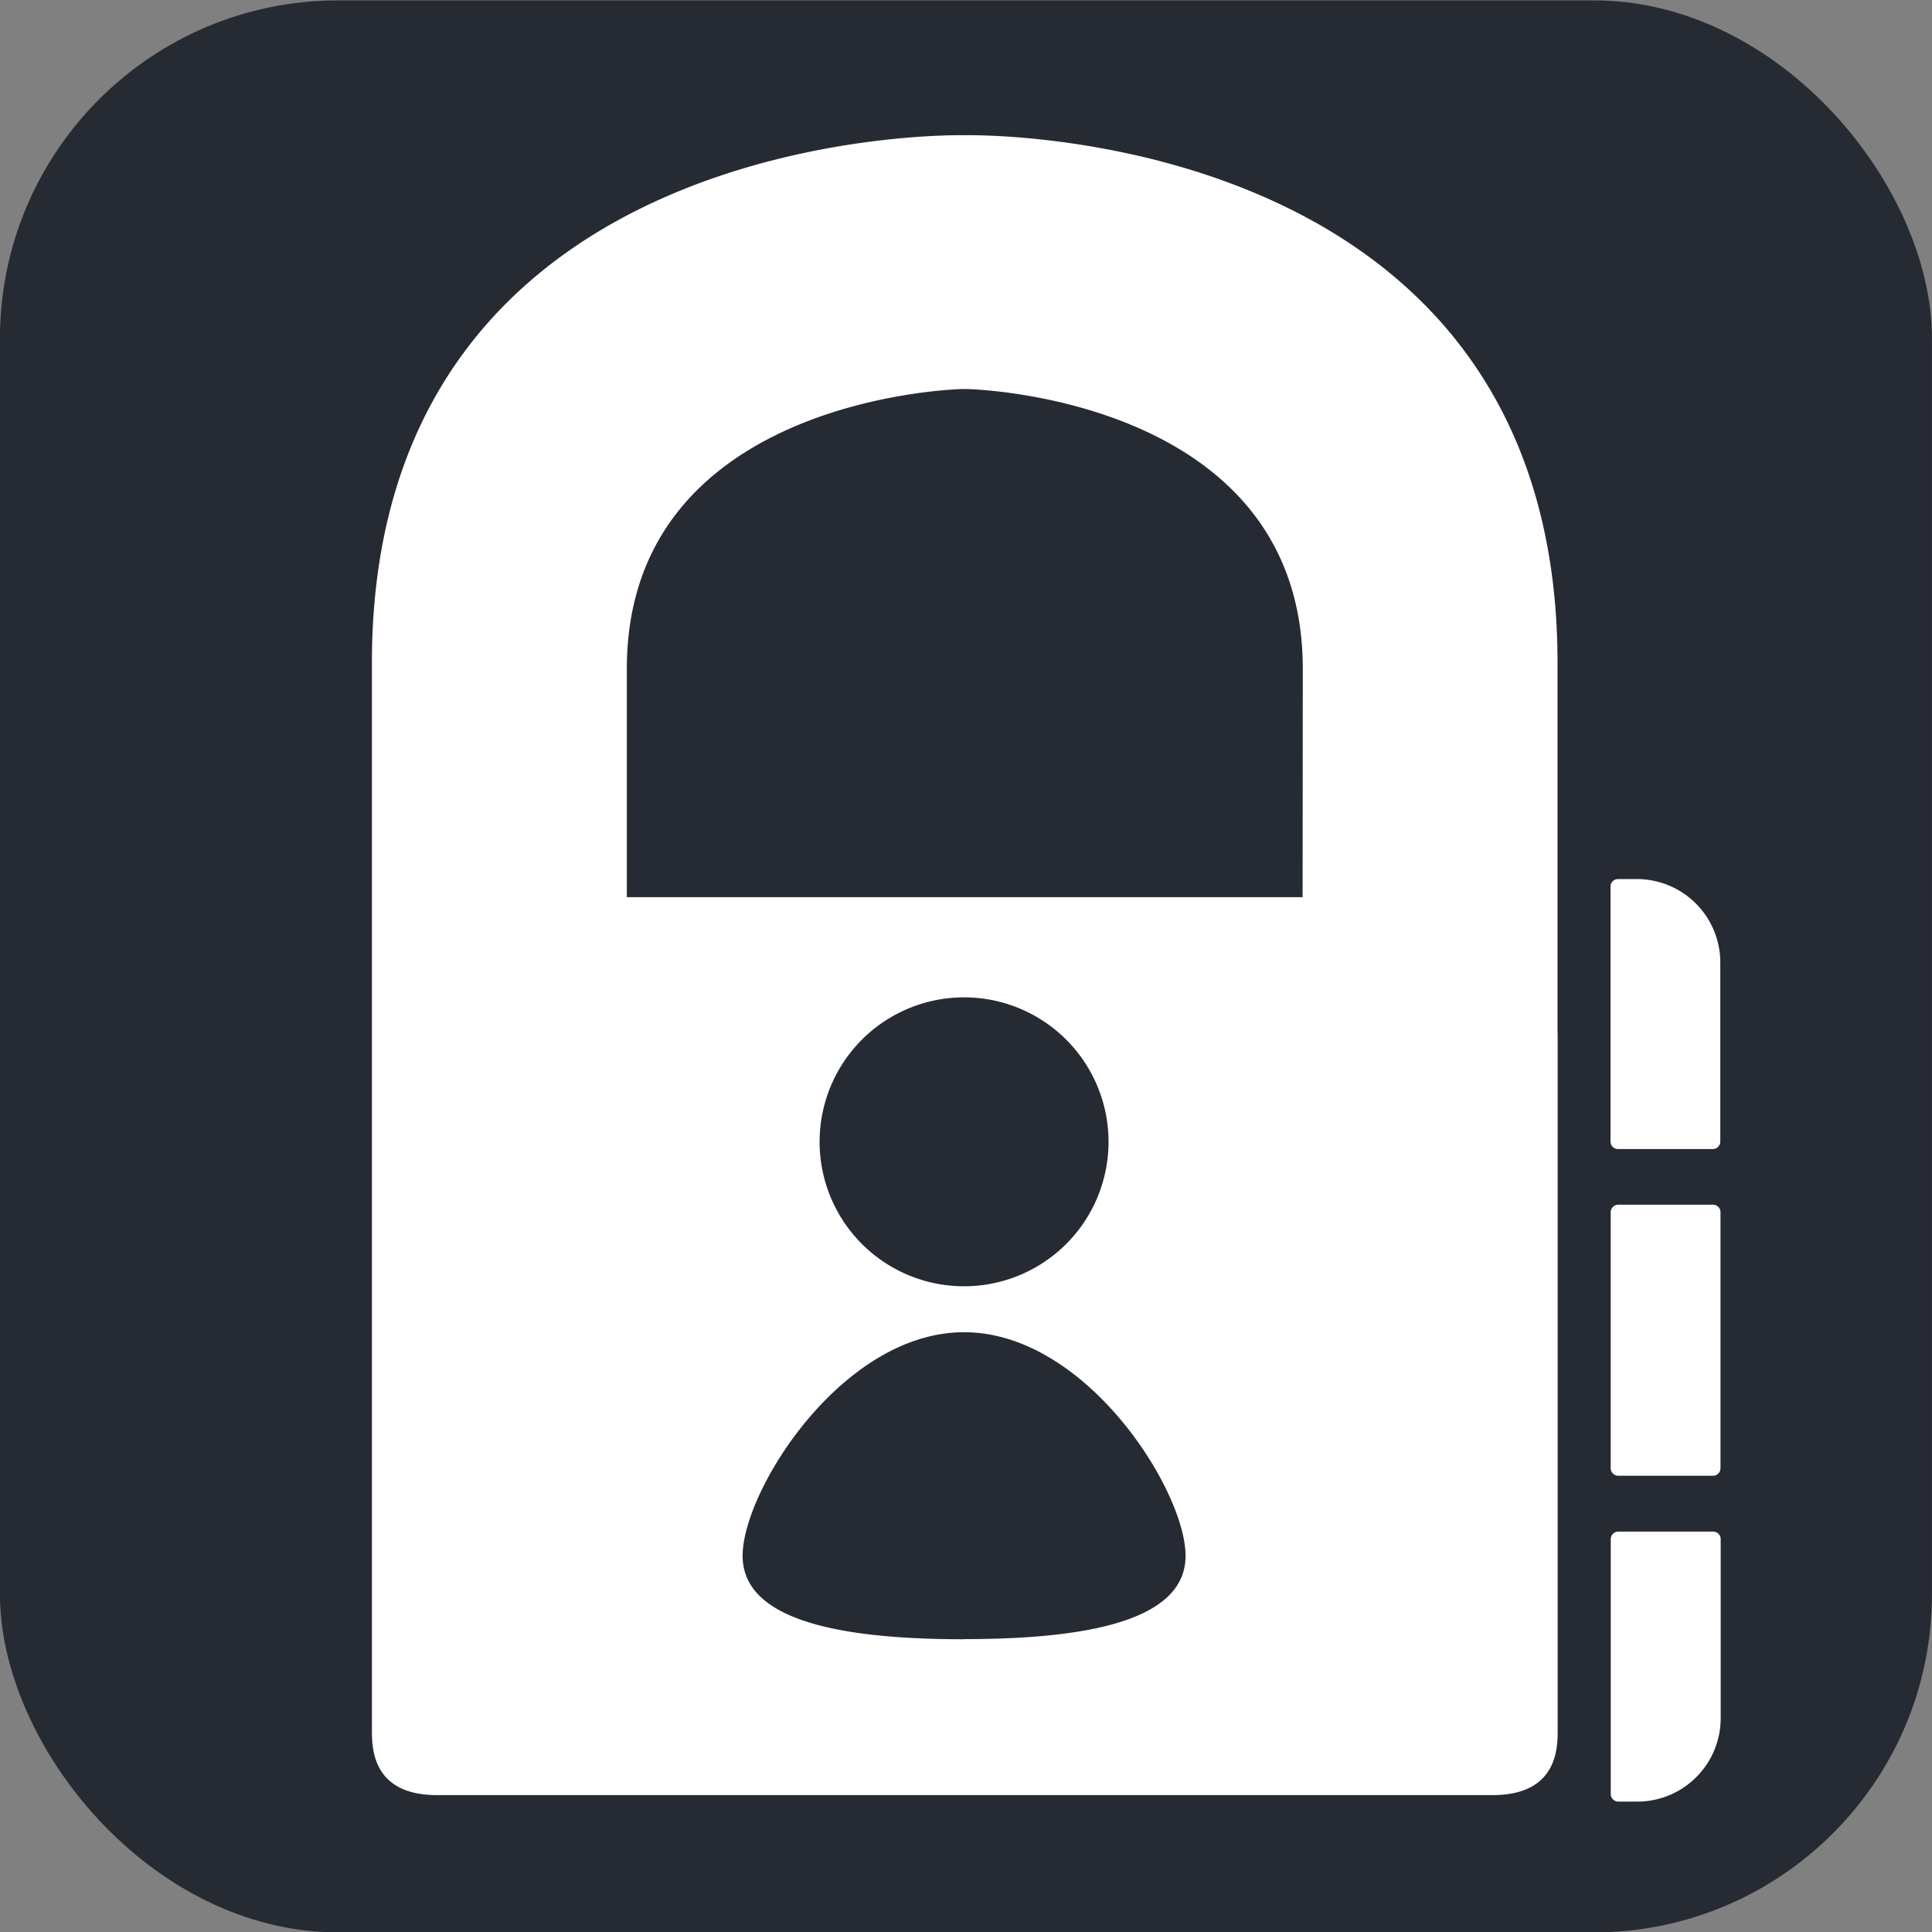 <svg id="Layer_1" data-name="Layer 1" xmlns="http://www.w3.org/2000/svg" viewBox="0 0 400 400"><rect x="0" y="0" width="400" height="400" fill="#808080" stroke="none"/><defs><style>.cls-1{fill:#262a33;}.cls-2{fill:none;}.cls-3{fill:#fff;}</style></defs><title>Artboard 2 copy 4</title><rect class="cls-1" x="-0.01" y="0.08" width="400" height="400" rx="70"/><path class="cls-2" d="M194.69,80.65c-3.69,0-69.93,2.7-69.93,57.91v47.23H264.62V138.56C264.62,83.35,198.37,80.65,194.69,80.65Z"/><path class="cls-3" d="M322.47,212.39V137.24C322.47,24.94,199.73,28,199.73,28S77,24.94,77,137.24v75.11c0,.53,0,1,0,1.5v28.26h0V358.16c0,3.68,0,13.5,13.5,13.5H309c13.5,0,13.5-9.82,13.5-13.5V242.1l0,0V214.2C322.46,213.63,322.47,213,322.47,212.39Zm-122.87,127c-25.25,0-45.85-3.77-45.85-17.28s20.6-46.29,45.85-46.29,45.86,32.78,45.86,46.29S224.85,339.36,199.6,339.36Zm-29.91-103a29.91,29.91,0,1,1,29.91,29.92,29.91,29.91,0,0,1-29.91-29.92v0Zm100-50.64H129.78V138.47c0-55.23,66.27-57.93,69.95-57.93s70,2.7,70,57.93Z"/><path id="Path_2045" data-name="Path 2045" class="cls-3" d="M338.94,182H335a1.56,1.56,0,0,0-1.56,1.56h0v52.77a1.56,1.56,0,0,0,1.56,1.57h19.6a1.56,1.56,0,0,0,1.57-1.56h0V199.28A17.28,17.28,0,0,0,338.94,182Z"/><path id="Path_2046" data-name="Path 2046" class="cls-3" d="M354.65,249.42h-19.6a1.57,1.57,0,0,0-1.57,1.56h0v53a1.56,1.56,0,0,0,1.57,1.56h19.6a1.56,1.56,0,0,0,1.56-1.57h0V251A1.56,1.56,0,0,0,354.65,249.42Z"/><path id="Path_2047" data-name="Path 2047" class="cls-3" d="M354.66,317.1h-19.6a1.57,1.57,0,0,0-1.57,1.56v52.77a1.57,1.57,0,0,0,1.56,1.57H339a17.27,17.27,0,0,0,17.25-17.26V318.67a1.56,1.56,0,0,0-1.56-1.57Z"/></svg>
